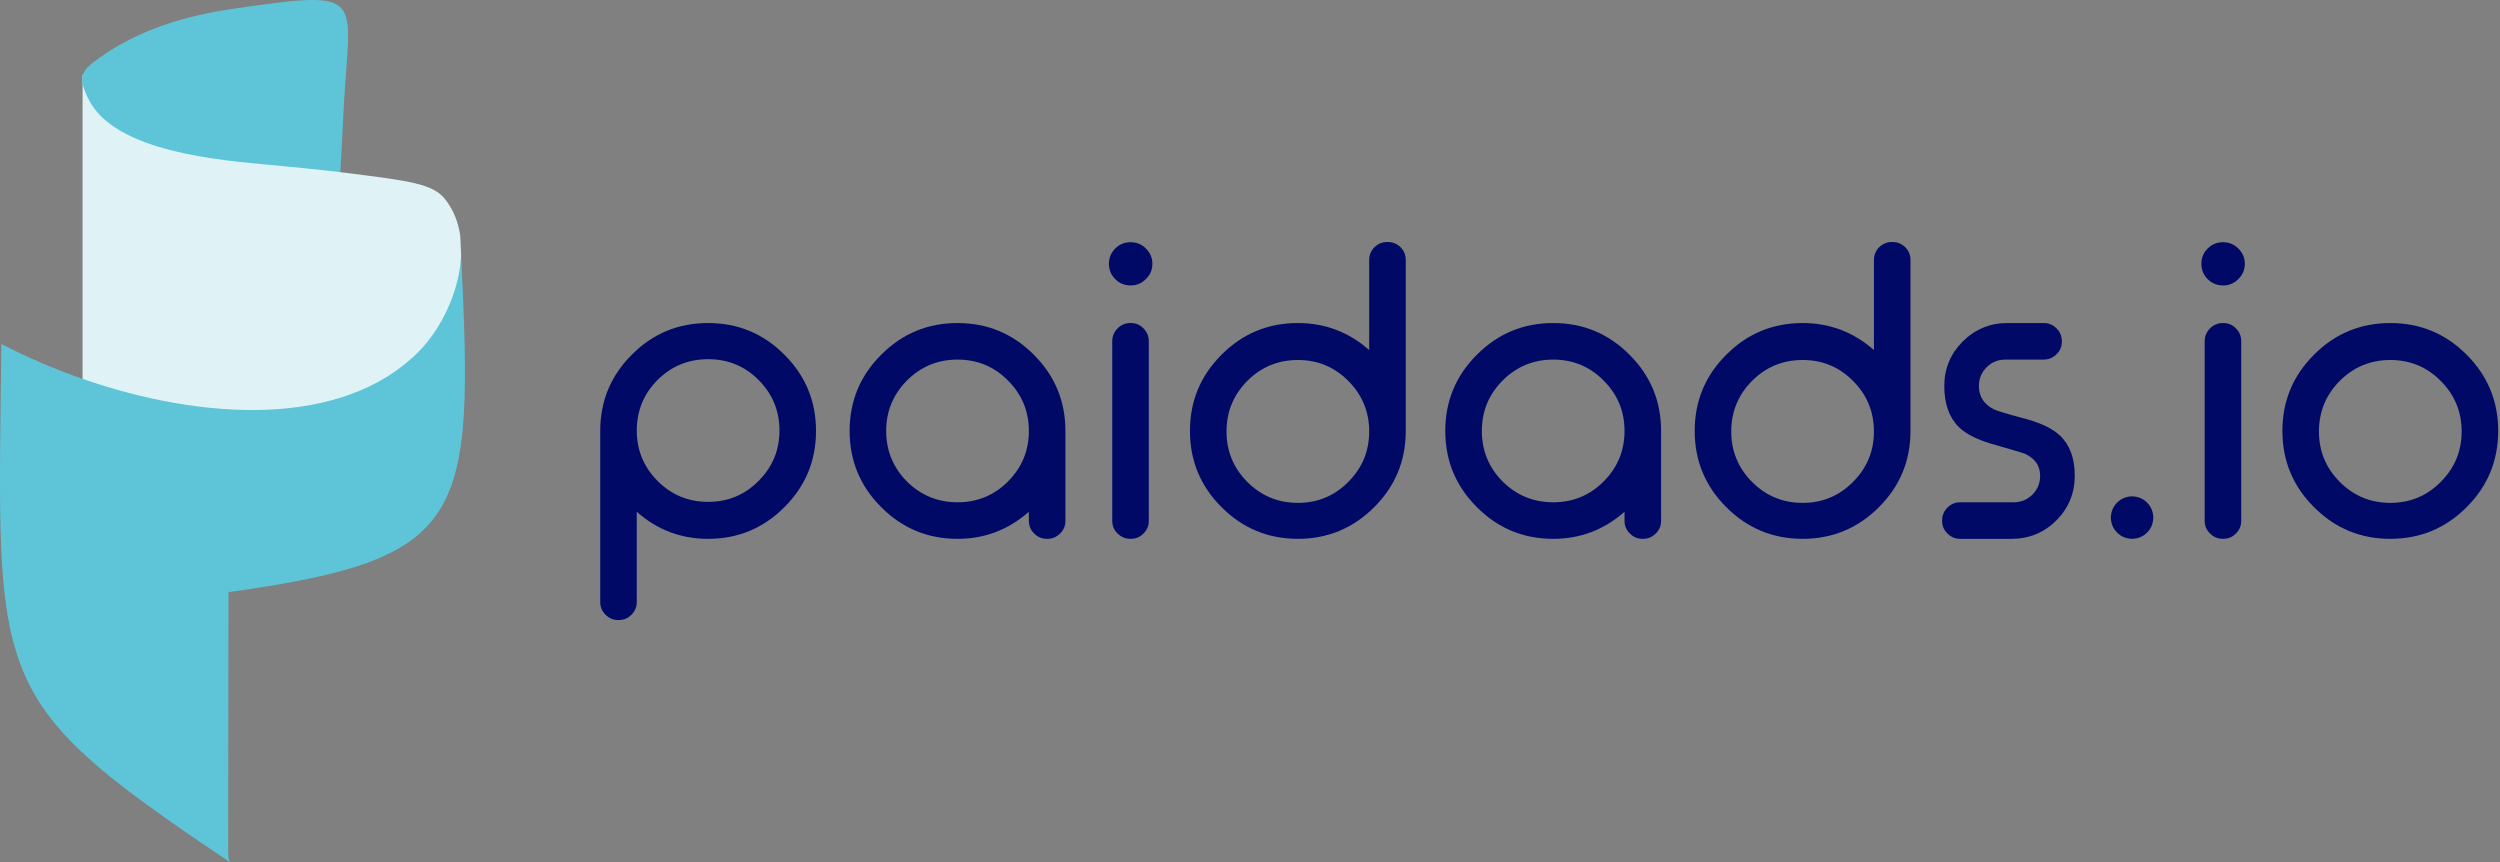 <svg width="145" height="50" viewBox="0 0 145 50" fill="none" xmlns="http://www.w3.org/2000/svg">
<rect x="0" y="0" width="145" height="50" fill="#808080" stroke="none"/>
<g clip-path="url(#clip0_206_658)">
<path d="M41.073 29.108C42.219 29.108 43.194 28.705 43.996 27.895C44.806 27.085 45.209 26.111 45.209 24.973C45.209 23.826 44.806 22.848 43.996 22.038C43.194 21.232 42.219 20.833 41.073 20.833C39.926 20.833 38.948 21.232 38.138 22.038C37.336 22.848 36.933 23.826 36.933 24.973C36.933 26.111 37.336 27.085 38.138 27.895C38.948 28.705 39.926 29.108 41.073 29.108ZM35.857 35.963C35.572 35.963 35.329 35.862 35.122 35.654C34.914 35.447 34.813 35.204 34.813 34.919V24.973C34.82 23.243 35.435 21.772 36.66 20.559C37.872 19.342 39.343 18.736 41.073 18.736C42.798 18.736 44.273 19.346 45.494 20.571C46.719 21.792 47.329 23.267 47.329 24.992C47.329 26.722 46.719 28.197 45.494 29.418C44.273 30.642 42.798 31.253 41.073 31.253C39.488 31.253 38.111 30.728 36.933 29.683V34.919C36.933 35.204 36.831 35.447 36.624 35.654C36.417 35.862 36.174 35.963 35.889 35.963H35.857L35.857 35.963Z" fill="#000A66"/>
<path d="M55.538 18.736C57.263 18.736 58.739 19.346 59.959 20.571C61.184 21.792 61.794 23.267 61.794 24.992V30.208C61.794 30.501 61.693 30.744 61.485 30.943C61.278 31.151 61.035 31.253 60.754 31.253H60.718C60.437 31.253 60.19 31.151 59.983 30.943C59.779 30.744 59.674 30.501 59.674 30.208V29.683C58.488 30.728 57.111 31.253 55.538 31.253C53.809 31.253 52.334 30.642 51.113 29.418C49.888 28.197 49.278 26.722 49.278 24.992C49.278 23.267 49.888 21.792 51.113 20.571C52.334 19.346 53.809 18.736 55.538 18.736L55.538 18.736ZM55.538 20.857C54.392 20.857 53.413 21.26 52.603 22.07C51.801 22.879 51.398 23.854 51.398 24.992C51.398 26.139 51.801 27.117 52.603 27.927C53.413 28.729 54.392 29.132 55.538 29.132C56.684 29.132 57.659 28.729 58.461 27.927C59.271 27.117 59.674 26.139 59.674 24.992C59.674 23.854 59.271 22.879 58.461 22.07C57.659 21.26 56.684 20.857 55.538 20.857Z" fill="#000A66"/>
<path d="M65.59 18.736C65.879 18.736 66.122 18.837 66.321 19.045C66.529 19.252 66.63 19.499 66.63 19.788V30.208C66.63 30.501 66.529 30.744 66.321 30.943C66.122 31.151 65.879 31.252 65.59 31.252H65.566C65.277 31.252 65.026 31.151 64.819 30.943C64.615 30.744 64.51 30.501 64.51 30.208V19.788C64.51 19.499 64.615 19.252 64.819 19.045C65.026 18.837 65.277 18.736 65.566 18.736H65.59ZM65.578 16.556C65.226 16.556 64.928 16.435 64.682 16.189C64.439 15.946 64.318 15.649 64.318 15.296C64.318 14.952 64.439 14.659 64.682 14.412C64.928 14.17 65.226 14.048 65.578 14.048C65.922 14.048 66.216 14.17 66.458 14.412C66.713 14.659 66.838 14.952 66.838 15.296C66.838 15.649 66.713 15.946 66.458 16.189C66.216 16.435 65.922 16.556 65.578 16.556Z" fill="#000A66"/>
<path d="M75.278 20.88C74.131 20.88 73.153 21.283 72.343 22.093C71.541 22.903 71.138 23.881 71.138 25.027C71.138 26.166 71.541 27.14 72.343 27.95C73.153 28.76 74.131 29.167 75.278 29.167C76.424 29.167 77.398 28.76 78.2 27.95C79.01 27.14 79.413 26.166 79.413 25.027C79.413 23.881 79.01 22.903 78.2 22.093C77.398 21.283 76.424 20.88 75.278 20.88V20.88ZM80.493 14.037C80.775 14.037 81.017 14.134 81.225 14.334C81.432 14.541 81.534 14.788 81.534 15.077V25.027C81.526 26.749 80.912 28.216 79.691 29.429C78.466 30.646 76.995 31.252 75.278 31.252C73.548 31.252 72.073 30.642 70.852 29.417C69.628 28.197 69.017 26.721 69.017 24.992C69.017 23.267 69.628 21.791 70.852 20.571C72.073 19.346 73.548 18.736 75.278 18.736C76.85 18.736 78.232 19.26 79.413 20.305V15.077C79.413 14.788 79.519 14.541 79.722 14.334C79.93 14.134 80.176 14.037 80.458 14.037H80.493L80.493 14.037Z" fill="#000A66"/>
<path d="M90.087 18.736C91.812 18.736 93.287 19.346 94.508 20.571C95.733 21.792 96.343 23.267 96.343 24.992V30.208C96.343 30.501 96.241 30.744 96.034 30.943C95.827 31.151 95.584 31.253 95.302 31.253H95.267C94.985 31.253 94.739 31.151 94.531 30.943C94.328 30.744 94.222 30.501 94.222 30.208V29.683C93.037 30.728 91.659 31.253 90.087 31.253C88.357 31.253 86.882 30.642 85.662 29.418C84.437 28.197 83.826 26.722 83.826 24.992C83.826 23.267 84.437 21.792 85.662 20.571C86.882 19.346 88.357 18.736 90.087 18.736L90.087 18.736ZM90.087 20.857C88.94 20.857 87.962 21.26 87.152 22.07C86.35 22.879 85.947 23.854 85.947 24.992C85.947 26.139 86.35 27.117 87.152 27.927C87.962 28.729 88.94 29.132 90.087 29.132C91.233 29.132 92.207 28.729 93.009 27.927C93.819 27.117 94.222 26.139 94.222 24.992C94.222 23.854 93.819 22.879 93.009 22.07C92.207 21.26 91.233 20.857 90.087 20.857Z" fill="#000A66"/>
<path d="M104.552 20.88C103.406 20.88 102.427 21.283 101.617 22.093C100.815 22.903 100.412 23.881 100.412 25.027C100.412 26.166 100.815 27.14 101.617 27.95C102.427 28.76 103.406 29.167 104.552 29.167C105.698 29.167 106.673 28.76 107.475 27.95C108.285 27.14 108.688 26.166 108.688 25.027C108.688 23.881 108.285 22.903 107.475 22.093C106.673 21.283 105.698 20.88 104.552 20.88V20.88ZM109.768 14.037C110.049 14.037 110.292 14.134 110.499 14.334C110.707 14.541 110.808 14.788 110.808 15.077V25.027C110.801 26.749 110.186 28.216 108.966 29.429C107.741 30.646 106.27 31.252 104.552 31.252C102.823 31.252 101.348 30.642 100.127 29.417C98.902 28.197 98.292 26.721 98.292 24.992C98.292 23.267 98.902 21.791 100.127 20.571C101.348 19.346 102.823 18.736 104.552 18.736C106.125 18.736 107.506 19.26 108.688 20.305V15.077C108.688 14.788 108.793 14.541 108.997 14.334C109.204 14.134 109.451 14.037 109.732 14.037H109.768L109.768 14.037Z" fill="#000A66"/>
<path d="M116.309 20.857C115.883 20.857 115.519 21.005 115.222 21.303C114.924 21.608 114.776 21.972 114.776 22.39C114.776 22.989 115.057 23.435 115.625 23.732C115.797 23.826 116.458 24.022 117.605 24.327C118.461 24.573 119.087 24.887 119.486 25.27C120.05 25.802 120.336 26.581 120.336 27.594C120.336 28.604 119.98 29.468 119.267 30.188C118.551 30.896 117.687 31.253 116.677 31.253H113.684C113.402 31.253 113.16 31.151 112.952 30.943C112.745 30.744 112.643 30.501 112.643 30.208V30.188C112.643 29.895 112.745 29.648 112.952 29.441C113.16 29.233 113.402 29.132 113.684 29.132H116.791C117.221 29.132 117.581 28.983 117.882 28.686C118.18 28.388 118.328 28.024 118.328 27.594C118.328 27.031 118.047 26.608 117.479 26.334C117.35 26.276 116.689 26.076 115.496 25.74C114.647 25.485 114.02 25.164 113.618 24.777C113.05 24.218 112.768 23.423 112.768 22.39C112.768 21.385 113.124 20.524 113.833 19.812C114.553 19.096 115.417 18.736 116.427 18.736H118.536C118.825 18.736 119.072 18.838 119.279 19.045C119.486 19.252 119.588 19.499 119.588 19.788V19.812C119.588 20.101 119.486 20.348 119.279 20.547C119.072 20.751 118.825 20.857 118.536 20.857H116.309V20.857Z" fill="#000A66"/>
<path d="M128.951 18.736C129.241 18.736 129.483 18.837 129.683 19.045C129.89 19.252 129.992 19.499 129.992 19.788V30.208C129.992 30.501 129.89 30.744 129.683 30.943C129.483 31.151 129.241 31.252 128.951 31.252H128.928C128.638 31.252 128.388 31.151 128.18 30.943C127.977 30.744 127.871 30.501 127.871 30.208V19.788C127.871 19.499 127.977 19.252 128.18 19.045C128.388 18.837 128.638 18.736 128.928 18.736H128.951ZM128.94 16.556C128.587 16.556 128.29 16.435 128.044 16.189C127.801 15.946 127.68 15.649 127.68 15.296C127.68 14.952 127.801 14.659 128.044 14.412C128.29 14.17 128.587 14.048 128.94 14.048C129.284 14.048 129.577 14.17 129.82 14.412C130.074 14.659 130.199 14.952 130.199 15.296C130.199 15.649 130.074 15.946 129.82 16.189C129.577 16.435 129.284 16.556 128.94 16.556Z" fill="#000A66"/>
<path d="M138.639 20.88C139.785 20.88 140.76 21.283 141.562 22.093C142.372 22.903 142.775 23.881 142.775 25.027C142.775 26.166 142.372 27.14 141.562 27.95C140.76 28.76 139.785 29.167 138.639 29.167C137.493 29.167 136.514 28.76 135.705 27.95C134.902 27.14 134.499 26.166 134.499 25.027C134.499 23.881 134.902 22.903 135.705 22.093C136.514 21.283 137.493 20.88 138.639 20.88V20.88ZM138.639 18.736C136.91 18.736 135.435 19.346 134.214 20.571C132.989 21.792 132.379 23.267 132.379 24.992C132.379 26.722 132.989 28.197 134.214 29.418C135.435 30.642 136.91 31.253 138.639 31.253C140.365 31.253 141.84 30.642 143.064 29.418C144.285 28.197 144.895 26.722 144.895 24.992C144.895 23.267 144.285 21.792 143.064 20.571C141.84 19.346 140.365 18.736 138.639 18.736Z" fill="#000A66"/>
<path d="M124.894 30.02C124.882 30.366 124.765 30.66 124.53 30.889C124.301 31.123 124.007 31.241 123.661 31.253C123.315 31.241 123.021 31.123 122.793 30.889C122.558 30.66 122.441 30.366 122.429 30.02C122.44 29.674 122.558 29.38 122.793 29.151C123.021 28.917 123.315 28.799 123.661 28.788C124.007 28.799 124.301 28.917 124.53 29.151C124.765 29.38 124.882 29.674 124.894 30.02Z" fill="#000A66"/>
<path fill-rule="evenodd" clip-rule="evenodd" d="M23.704 19.639C19.29 24.055 12.787 23.124 4.789 21.973C3.14 21.4 1.55 20.715 0.081 19.957C-0.055 31.81 -0.347 36.831 2.44 40.969C4.326 43.769 7.621 46.165 13.327 50C13.327 50 13.232 49.803 13.232 49.441L13.253 34.343C27.107 32.413 27.49 30.178 26.746 14.813C26.651 16.867 25.055 18.287 23.704 19.639L23.704 19.639Z" fill="#5EC5D9"/>
<path fill-rule="evenodd" clip-rule="evenodd" d="M4.789 4.311V21.973C11.785 24.404 19.846 24.834 24.26 20.418C25.612 19.066 26.651 16.867 26.746 14.813C26.727 14.417 26.709 14.036 26.695 13.672C26.581 12.889 26.299 12.158 25.807 11.543C25.097 10.654 23.711 10.491 20.264 10.051C20.089 10.029 19.914 10.007 19.74 9.986C18.527 8.62 16.979 8.869 15.659 8.742C10.886 8.282 7.63 8.148 5.957 5.443C5.694 5.018 4.883 4.569 4.789 4.311L4.789 4.311Z" fill="#DFF3F7"/>
<path fill-rule="evenodd" clip-rule="evenodd" d="M15.585 9.558C16.904 9.686 18.298 9.812 19.74 9.986C19.808 8.829 19.87 7.552 19.933 6.307C20.267 -0.286 21.395 -0.618 13.676 0.485C10.856 0.888 8.099 1.687 5.792 3.336C4.723 4.099 4.474 4.399 5.125 5.736C6.636 8.837 12.84 9.293 15.585 9.558L15.585 9.558Z" fill="#5EC5D9"/>
</g>
<defs>
<clipPath id="clip0_206_658">
<rect width="144.895" height="50" fill="white"/>
</clipPath>
</defs>
</svg>
